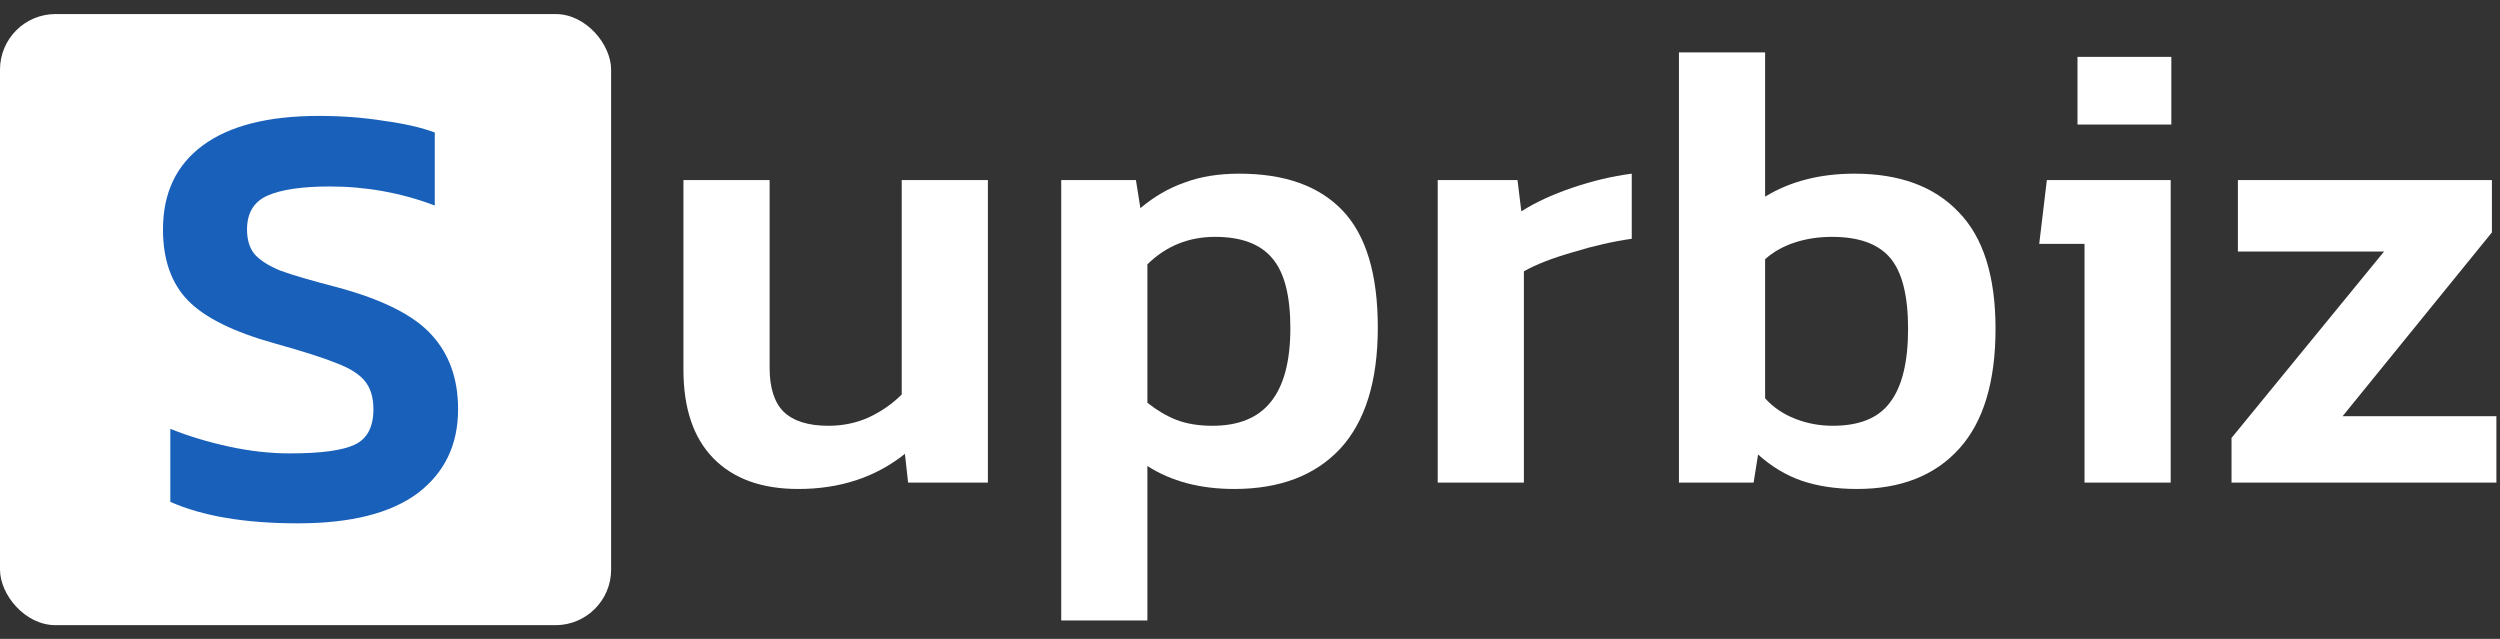 <svg width="90" height="23" viewBox="0 0 90 23" fill="none" xmlns="http://www.w3.org/2000/svg">
<rect x="0" y="0" width="90" height="23" fill="#333333" stroke="none"/>
<path d="M28.739 17.603C27.422 17.603 26.403 17.235 25.683 16.5C24.963 15.765 24.604 14.7 24.604 13.306V6.482H27.706V13.237C27.706 13.957 27.874 14.486 28.211 14.823C28.563 15.16 29.099 15.328 29.82 15.328C30.34 15.328 30.823 15.229 31.267 15.03C31.727 14.815 32.125 14.539 32.462 14.202V6.482H35.564V17.373H32.692L32.577 16.339C31.52 17.182 30.241 17.603 28.739 17.603Z" fill="white"/>
<path d="M38.204 6.482H40.893L41.054 7.493C41.544 7.079 42.072 6.773 42.639 6.574C43.206 6.359 43.865 6.252 44.615 6.252C46.254 6.252 47.495 6.696 48.338 7.585C49.18 8.473 49.601 9.875 49.601 11.79C49.601 13.72 49.15 15.175 48.246 16.155C47.342 17.12 46.07 17.603 44.431 17.603C43.206 17.603 42.164 17.327 41.306 16.776V22.337H38.204V6.482ZM43.65 15.328C44.584 15.328 45.282 15.045 45.741 14.478C46.216 13.896 46.453 13.008 46.453 11.813C46.453 10.648 46.239 9.814 45.81 9.308C45.381 8.787 44.692 8.527 43.742 8.527C42.792 8.527 41.98 8.856 41.306 9.515V14.501C41.659 14.777 42.011 14.984 42.363 15.121C42.731 15.259 43.16 15.328 43.65 15.328Z" fill="white"/>
<path d="M51.758 6.482H54.63L54.768 7.608C55.273 7.286 55.886 7.003 56.606 6.758C57.326 6.512 58.038 6.344 58.743 6.252V8.596C58.084 8.688 57.38 8.848 56.629 9.078C55.878 9.293 55.289 9.523 54.86 9.768V17.373H51.758V6.482Z" fill="white"/>
<path d="M66.853 17.603C66.102 17.603 65.436 17.503 64.853 17.304C64.287 17.105 63.766 16.791 63.291 16.362L63.13 17.373H60.442V1.886H63.544V7.079C64.448 6.528 65.52 6.252 66.761 6.252C68.384 6.252 69.633 6.712 70.506 7.631C71.394 8.534 71.839 9.936 71.839 11.836C71.839 13.75 71.402 15.19 70.529 16.155C69.656 17.12 68.43 17.603 66.853 17.603ZM65.979 15.328C66.944 15.328 67.634 15.045 68.047 14.478C68.476 13.911 68.691 13.03 68.691 11.836C68.691 10.641 68.476 9.791 68.047 9.285C67.618 8.78 66.921 8.527 65.956 8.527C65.466 8.527 65.014 8.596 64.601 8.734C64.187 8.871 63.835 9.071 63.544 9.331V14.34C63.835 14.662 64.195 14.907 64.624 15.075C65.052 15.244 65.504 15.328 65.979 15.328Z" fill="white"/>
<path d="M74.79 2.047H78.168V4.483H74.79V2.047ZM75.043 8.78H73.412L73.687 6.482H78.145V17.373H75.043V8.78Z" fill="white"/>
<path d="M80.335 15.765L85.826 9.055H80.564V6.482H89.709V8.366L84.333 14.984H89.87V17.373H80.335V15.765Z" fill="white"/>
<rect y="0.506" width="22" height="22" rx="2" fill="white"/>
<path d="M10.726 18.84C8.827 18.84 7.295 18.582 6.132 18.067V15.438C6.794 15.704 7.501 15.917 8.252 16.079C9.003 16.241 9.732 16.322 10.439 16.322C11.543 16.322 12.316 16.219 12.758 16.013C13.215 15.806 13.443 15.38 13.443 14.732C13.443 14.305 13.34 13.966 13.134 13.716C12.928 13.465 12.589 13.252 12.118 13.075C11.646 12.883 10.91 12.648 9.909 12.368C8.422 11.956 7.376 11.44 6.772 10.822C6.169 10.204 5.867 9.349 5.867 8.26C5.867 6.949 6.345 5.94 7.302 5.234C8.26 4.527 9.651 4.173 11.477 4.173C12.302 4.173 13.082 4.232 13.819 4.35C14.569 4.453 15.181 4.593 15.652 4.77V7.398C14.444 6.942 13.185 6.713 11.875 6.713C10.873 6.713 10.122 6.824 9.622 7.045C9.136 7.266 8.893 7.671 8.893 8.26C8.893 8.628 8.981 8.922 9.158 9.143C9.349 9.364 9.659 9.563 10.086 9.74C10.527 9.902 11.205 10.1 12.118 10.336C13.767 10.778 14.908 11.352 15.541 12.059C16.175 12.751 16.491 13.642 16.491 14.732C16.491 16.013 16.005 17.021 15.033 17.758C14.062 18.479 12.626 18.84 10.726 18.84Z" fill="#1860B9"/>
</svg>
